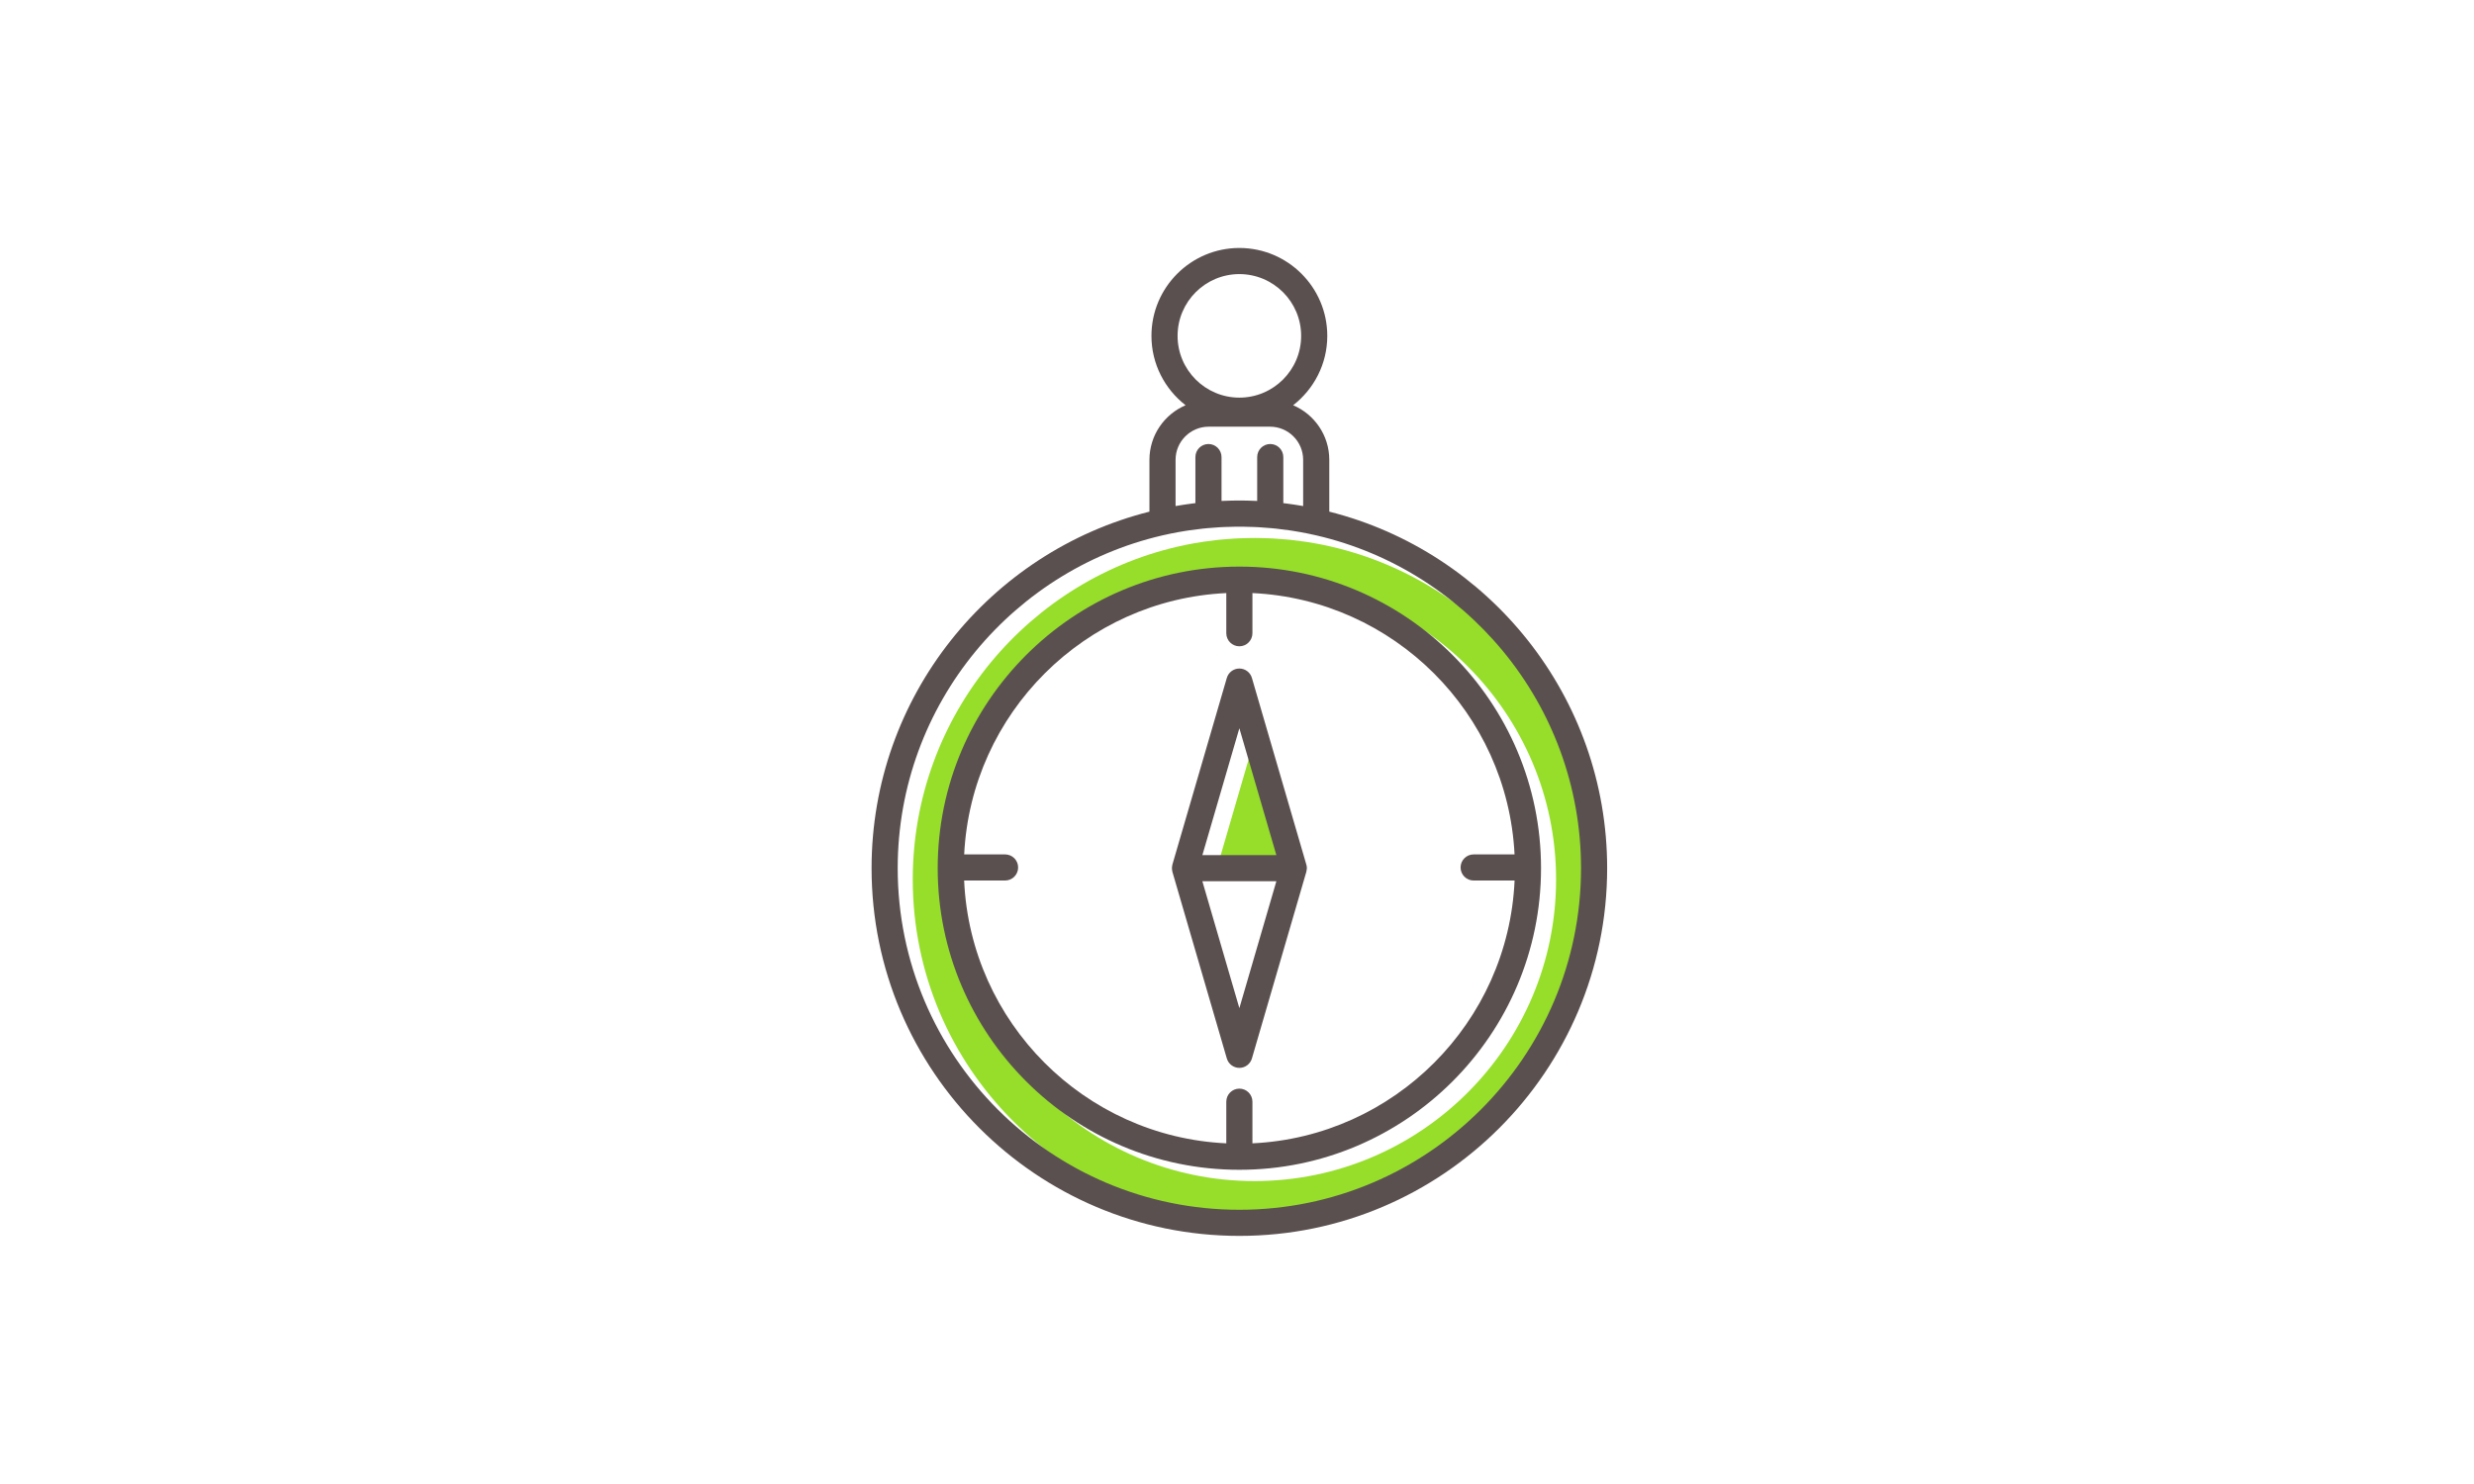 <?xml version="1.0" encoding="utf-8"?>
<!-- Generator: Adobe Illustrator 16.0.0, SVG Export Plug-In . SVG Version: 6.00 Build 0)  -->
<!DOCTYPE svg PUBLIC "-//W3C//DTD SVG 1.1//EN" "http://www.w3.org/Graphics/SVG/1.1/DTD/svg11.dtd">
<svg version="1.1" id="Layer_1" xmlns="http://www.w3.org/2000/svg" xmlns:xlink="http://www.w3.org/1999/xlink" x="0px" y="0px"
	 width="2500px" height="1500px" viewBox="-500 0 2500 1500" enable-background="new -500 0 2500 1500" xml:space="preserve">
<polygon fill="#96DE2A" points="767.6,747.524 804.987,875.766 730.214,875.766 "/>
<path fill="#96DE2A" d="M838.125,550.981c-0.655-0.136-1.313-0.273-1.971-0.405c-4.816-0.975-9.672-1.838-14.558-2.608
	c-1.149-0.181-2.301-0.349-3.454-0.518c-4.535-0.667-9.101-1.253-13.693-1.744c-1.492-0.158-2.986-0.285-4.479-0.422
	c-4.134-0.387-8.278-0.711-12.444-0.951c-1.839-0.104-3.676-0.174-5.517-0.251c-3.723-0.154-7.462-0.25-11.221-0.284
	c-2.123-0.02-4.248-0.02-6.376,0c-3.753,0.034-7.496,0.129-11.22,0.284c-1.839,0.077-3.673,0.148-5.512,0.251
	c-4.17,0.24-8.315,0.564-12.446,0.951c-1.495,0.137-2.99,0.265-4.482,0.422c-4.592,0.491-9.155,1.077-13.691,1.746
	c-1.151,0.167-2.305,0.335-3.453,0.516c-4.89,0.771-9.743,1.634-14.561,2.608c-0.655,0.132-1.311,0.27-1.966,0.405
	C540.417,583.628,422.35,722.759,422.35,888.969c0,190.371,154.879,345.252,345.25,345.252
	c190.379,0,345.258-154.881,345.258-345.252C1112.855,722.759,994.79,583.629,838.125,550.981z M767.6,1193.805
	c-168.085,0-304.835-136.747-304.835-304.836c0-168.086,136.75-304.837,304.835-304.837c168.094,0,304.842,136.751,304.842,304.837
	C1072.439,1057.058,935.692,1193.805,767.6,1193.805z"/>
<g>
	<path fill="#5B5050" d="M843.255,517.156v-52.404c0-24.738-15.077-46.019-36.528-55.136c20.944-16.266,34.506-41.617,34.506-70.13
		c0-48.987-39.857-88.842-88.842-88.842c-48.986,0-88.842,39.855-88.842,88.842c0,28.513,13.558,53.864,34.503,70.13
		c-21.452,9.117-36.532,30.396-36.532,55.136v52.404c-161.149,40.647-280.791,186.809-280.791,360.4
		c0,204.936,166.727,371.662,371.661,371.662c204.934,0,371.655-166.728,371.655-371.662
		C1124.046,703.964,1004.408,557.804,843.255,517.156z M752.391,277.051c34.425,0,62.433,28.008,62.433,62.435
		c0,34.426-28.008,62.432-62.433,62.432c-34.428,0-62.435-28.006-62.435-62.432C689.956,305.059,717.963,277.051,752.391,277.051z
		 M687.927,511.499v-46.747c0-18.457,15.014-33.47,33.47-33.47h61.985c18.452,0,33.469,15.014,33.469,33.47v46.747
		c-0.258-0.045-0.518-0.075-0.774-0.118c-4.933-0.855-9.887-1.617-14.879-2.273c-0.16-0.021-0.317-0.046-0.479-0.067
		c-1.3-0.168-2.604-0.318-3.911-0.476v-46.561c0-7.291-5.909-13.204-13.202-13.204s-13.206,5.914-13.206,13.204v44.34
		c-0.33-0.017-0.66-0.022-0.989-0.039c-0.726-0.032-1.449-0.053-2.17-0.083c-4.933-0.194-9.875-0.32-14.85-0.32
		c-4.978,0-9.922,0.126-14.85,0.32c-0.726,0.03-1.445,0.051-2.171,0.083c-0.329,0.017-0.663,0.022-0.993,0.039v-44.34
		c0-7.291-5.909-13.204-13.202-13.204c-7.294,0-13.205,5.914-13.205,13.204v46.561c-1.305,0.156-2.611,0.307-3.911,0.476
		c-0.161,0.021-0.318,0.046-0.479,0.067c-4.991,0.657-9.948,1.418-14.876,2.273C688.446,511.424,688.183,511.454,687.927,511.499z
		 M752.391,1222.813c-190.375,0-345.254-154.883-345.254-345.258c0-166.207,118.066-305.339,274.731-337.984
		c0.656-0.135,1.311-0.274,1.967-0.407c4.815-0.974,9.672-1.836,14.558-2.608c1.15-0.179,2.303-0.348,3.454-0.514
		c4.537-0.67,9.102-1.257,13.691-1.748c1.492-0.158,2.987-0.284,4.482-0.424c4.13-0.385,8.276-0.709,12.449-0.949
		c1.835-0.103,3.671-0.173,5.507-0.251c3.727-0.152,7.467-0.248,11.222-0.284c2.126-0.019,4.252-0.019,6.379,0
		c3.754,0.036,7.496,0.132,11.221,0.284c1.836,0.078,3.672,0.148,5.51,0.251c4.172,0.24,8.316,0.564,12.446,0.949
		c1.496,0.141,2.991,0.267,4.483,0.424c4.591,0.491,9.152,1.077,13.691,1.744c1.15,0.17,2.307,0.338,3.456,0.518
		c4.886,0.771,9.74,1.635,14.552,2.608c0.659,0.132,1.315,0.271,1.972,0.407c156.665,32.647,274.73,171.777,274.73,337.984
		C1097.641,1067.932,942.764,1222.813,752.391,1222.813z"/>
	<path fill="#5B5050" d="M752.391,572.722c-168.089,0-304.84,136.748-304.84,304.834c0,168.094,136.751,304.842,304.84,304.842
		c168.086,0,304.834-136.748,304.834-304.842C1057.225,709.47,920.477,572.722,752.391,572.722z M765.591,1155.655v-42.081
		c0-7.293-5.91-13.206-13.2-13.206c-7.294,0-13.206,5.913-13.206,13.206v42.081c-143.285-6.727-258.559-122.253-264.91-265.637
		h41.358c7.292,0,13.203-5.908,13.203-13.202c0-7.292-5.91-13.202-13.203-13.202h-41.32
		c7.074-142.699,122.079-257.449,264.872-264.15v40.594c0,7.293,5.911,13.205,13.206,13.205c7.29,0,13.2-5.911,13.2-13.205v-40.594
		c142.796,6.701,257.804,121.451,264.876,264.15h-41.32c-7.293,0-13.207,5.91-13.207,13.202c0,7.294,5.914,13.202,13.207,13.202
		h41.359C1024.15,1033.402,908.881,1148.93,765.591,1155.655z"/>
	<path fill="#5B5050" d="M819.77,872.89l-54.703-187.646c-1.646-5.635-6.808-9.509-12.676-9.509c-5.869,0-11.035,3.874-12.679,9.509
		l-54.986,188.62c-0.064,0.218-0.059,0.443-0.113,0.664c-0.12,0.51-0.2,1.016-0.259,1.533c-0.059,0.502-0.099,0.995-0.099,1.494
		c0,0.508,0.041,0.998,0.099,1.495c0.059,0.522,0.139,1.028,0.259,1.534c0.055,0.223,0.048,0.448,0.113,0.667l54.986,188.623
		c1.644,5.634,6.81,9.51,12.679,9.51c5.868,0,11.03-3.876,12.676-9.51l54.986-188.623c0.021-0.054,0.013-0.11,0.027-0.169
		c0.241-0.858,0.391-1.749,0.451-2.676c0.008-0.084,0.022-0.174,0.026-0.262c0.013-0.198,0.059-0.388,0.059-0.591
		C820.616,875.915,820.316,874.344,819.77,872.89z M752.391,736.114l37.385,128.245h-74.771L752.391,736.114z M752.391,1019.006
		l-37.388-128.242h74.771L752.391,1019.006z"/>
</g>
</svg>
